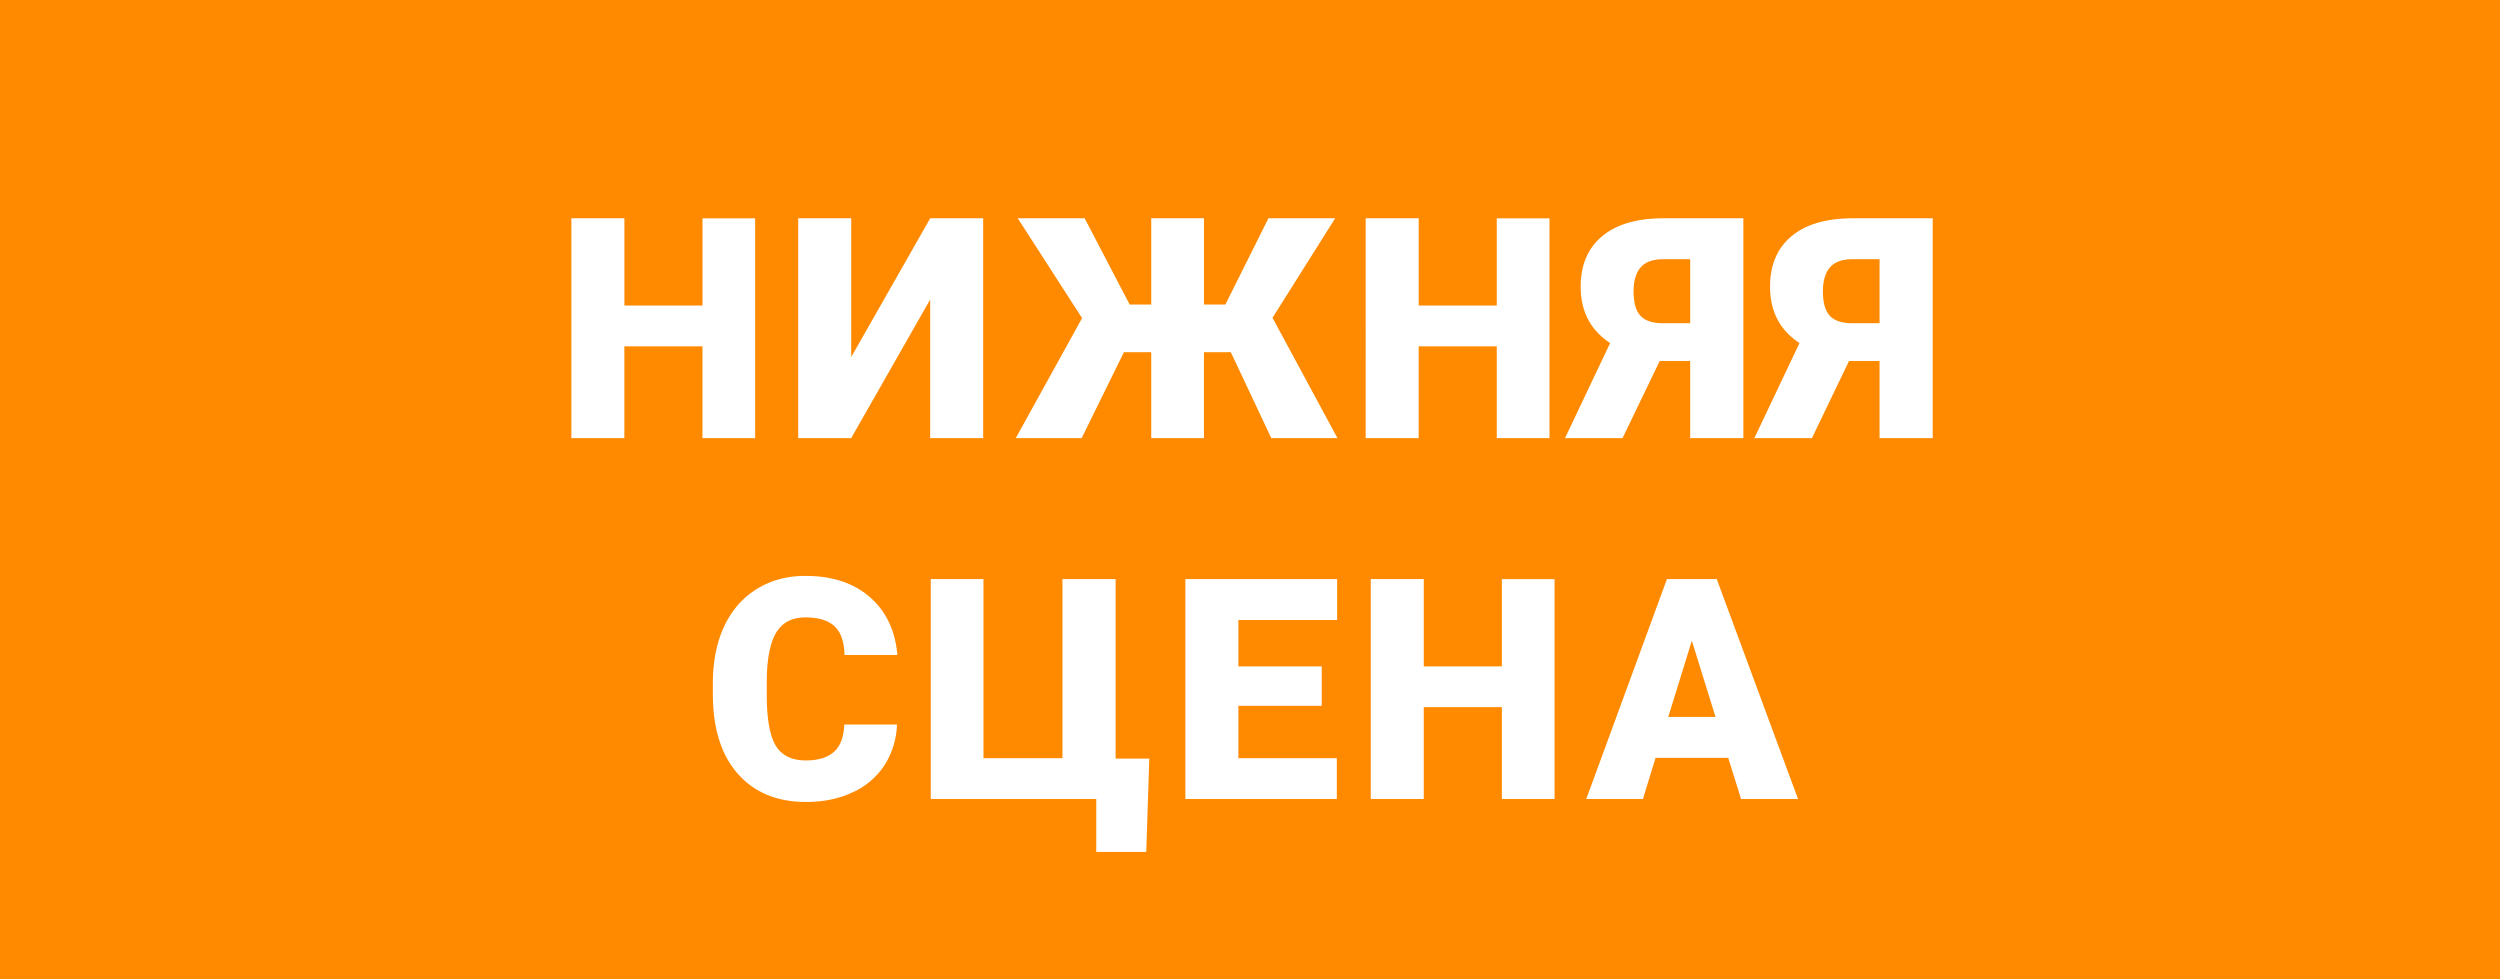 <svg width="97" height="38" fill="none" xmlns="http://www.w3.org/2000/svg"><path fill="#FF8A00" d="M0 0h97v38H0z"/><path d="M29.3 17h-2.045v-3.563h-3.03V17H22.17V8.469h2.057v3.386h3.03V8.47H29.3V17zm6.79-8.531h2.057V17h-2.056v-5.379L33.026 17H30.97V8.469h2.057v5.385l3.065-5.385zm11.666 5.197h-1.043V17h-2.045v-3.334h-1.06L41.967 17h-2.555l2.573-4.658-2.496-3.873h2.595l1.746 3.346h.838V8.469h2.045v3.346h.832l1.67-3.346h2.59l-2.432 3.861 2.52 4.67h-2.567l-1.57-3.334zM60.12 17h-2.045v-3.563h-3.03V17h-2.056V8.469h2.057v3.386h3.029V8.47h2.045V17zm5.46 0v-2.994h-1.183L62.954 17h-2.232l1.752-3.691c-.762-.496-1.143-1.225-1.143-2.186 0-.844.278-1.496.832-1.957.555-.465 1.354-.697 2.397-.697h3.082V17h-2.063zm-2.197-5.695c0 .433.088.748.264.943.176.195.47.293.885.293h1.048v-2.484h-1.037c-.41 0-.707.107-.89.322-.18.21-.27.52-.27.926zM72.927 17v-2.994h-1.184L70.302 17h-2.233l1.752-3.691c-.762-.496-1.142-1.225-1.142-2.186 0-.844.277-1.496.832-1.957.554-.465 1.353-.697 2.396-.697h3.082V17h-2.062zm-2.198-5.695c0 .433.088.748.264.943.176.195.47.293.885.293h1.049v-2.484h-1.038c-.41 0-.707.107-.89.322-.18.21-.27.52-.27.926zM34.802 28.11a3.132 3.132 0 01-.48 1.576 2.904 2.904 0 01-1.237 1.055c-.527.25-1.13.375-1.81.375-1.122 0-2.005-.365-2.65-1.096-.644-.73-.966-1.761-.966-3.093v-.422c0-.836.145-1.567.434-2.192.293-.628.713-1.113 1.26-1.453.546-.343 1.18-.515 1.898-.515 1.035 0 1.867.273 2.496.82.629.543.986 1.293 1.072 2.25h-2.05c-.016-.52-.147-.893-.393-1.12-.246-.226-.621-.339-1.125-.339-.512 0-.887.191-1.125.574-.238.383-.363.994-.375 1.834v.604c0 .91.113 1.56.34 1.95.23.392.625.587 1.183.587.473 0 .834-.111 1.084-.334.25-.223.383-.576.399-1.06h2.045zm1.312-5.642h2.045v6.949h3.064v-6.95h2.063v6.968h1.306l-.117 3.62h-1.94V31h-6.421v-8.531zm15.17 4.916h-3.235v2.033h3.82V31h-5.877v-8.531h5.889v1.588h-3.832v1.799h3.234v1.529zM60.317 31h-2.045v-3.563h-3.03V31h-2.056v-8.531h2.057v3.386h3.029V22.47h2.045V31zm6.738-1.594h-2.819L63.745 31h-2.197l3.129-8.531h1.933L69.763 31h-2.21l-.497-1.594zm-2.326-1.588h1.834l-.92-2.959-.915 2.96z" fill="#fff"/></svg>